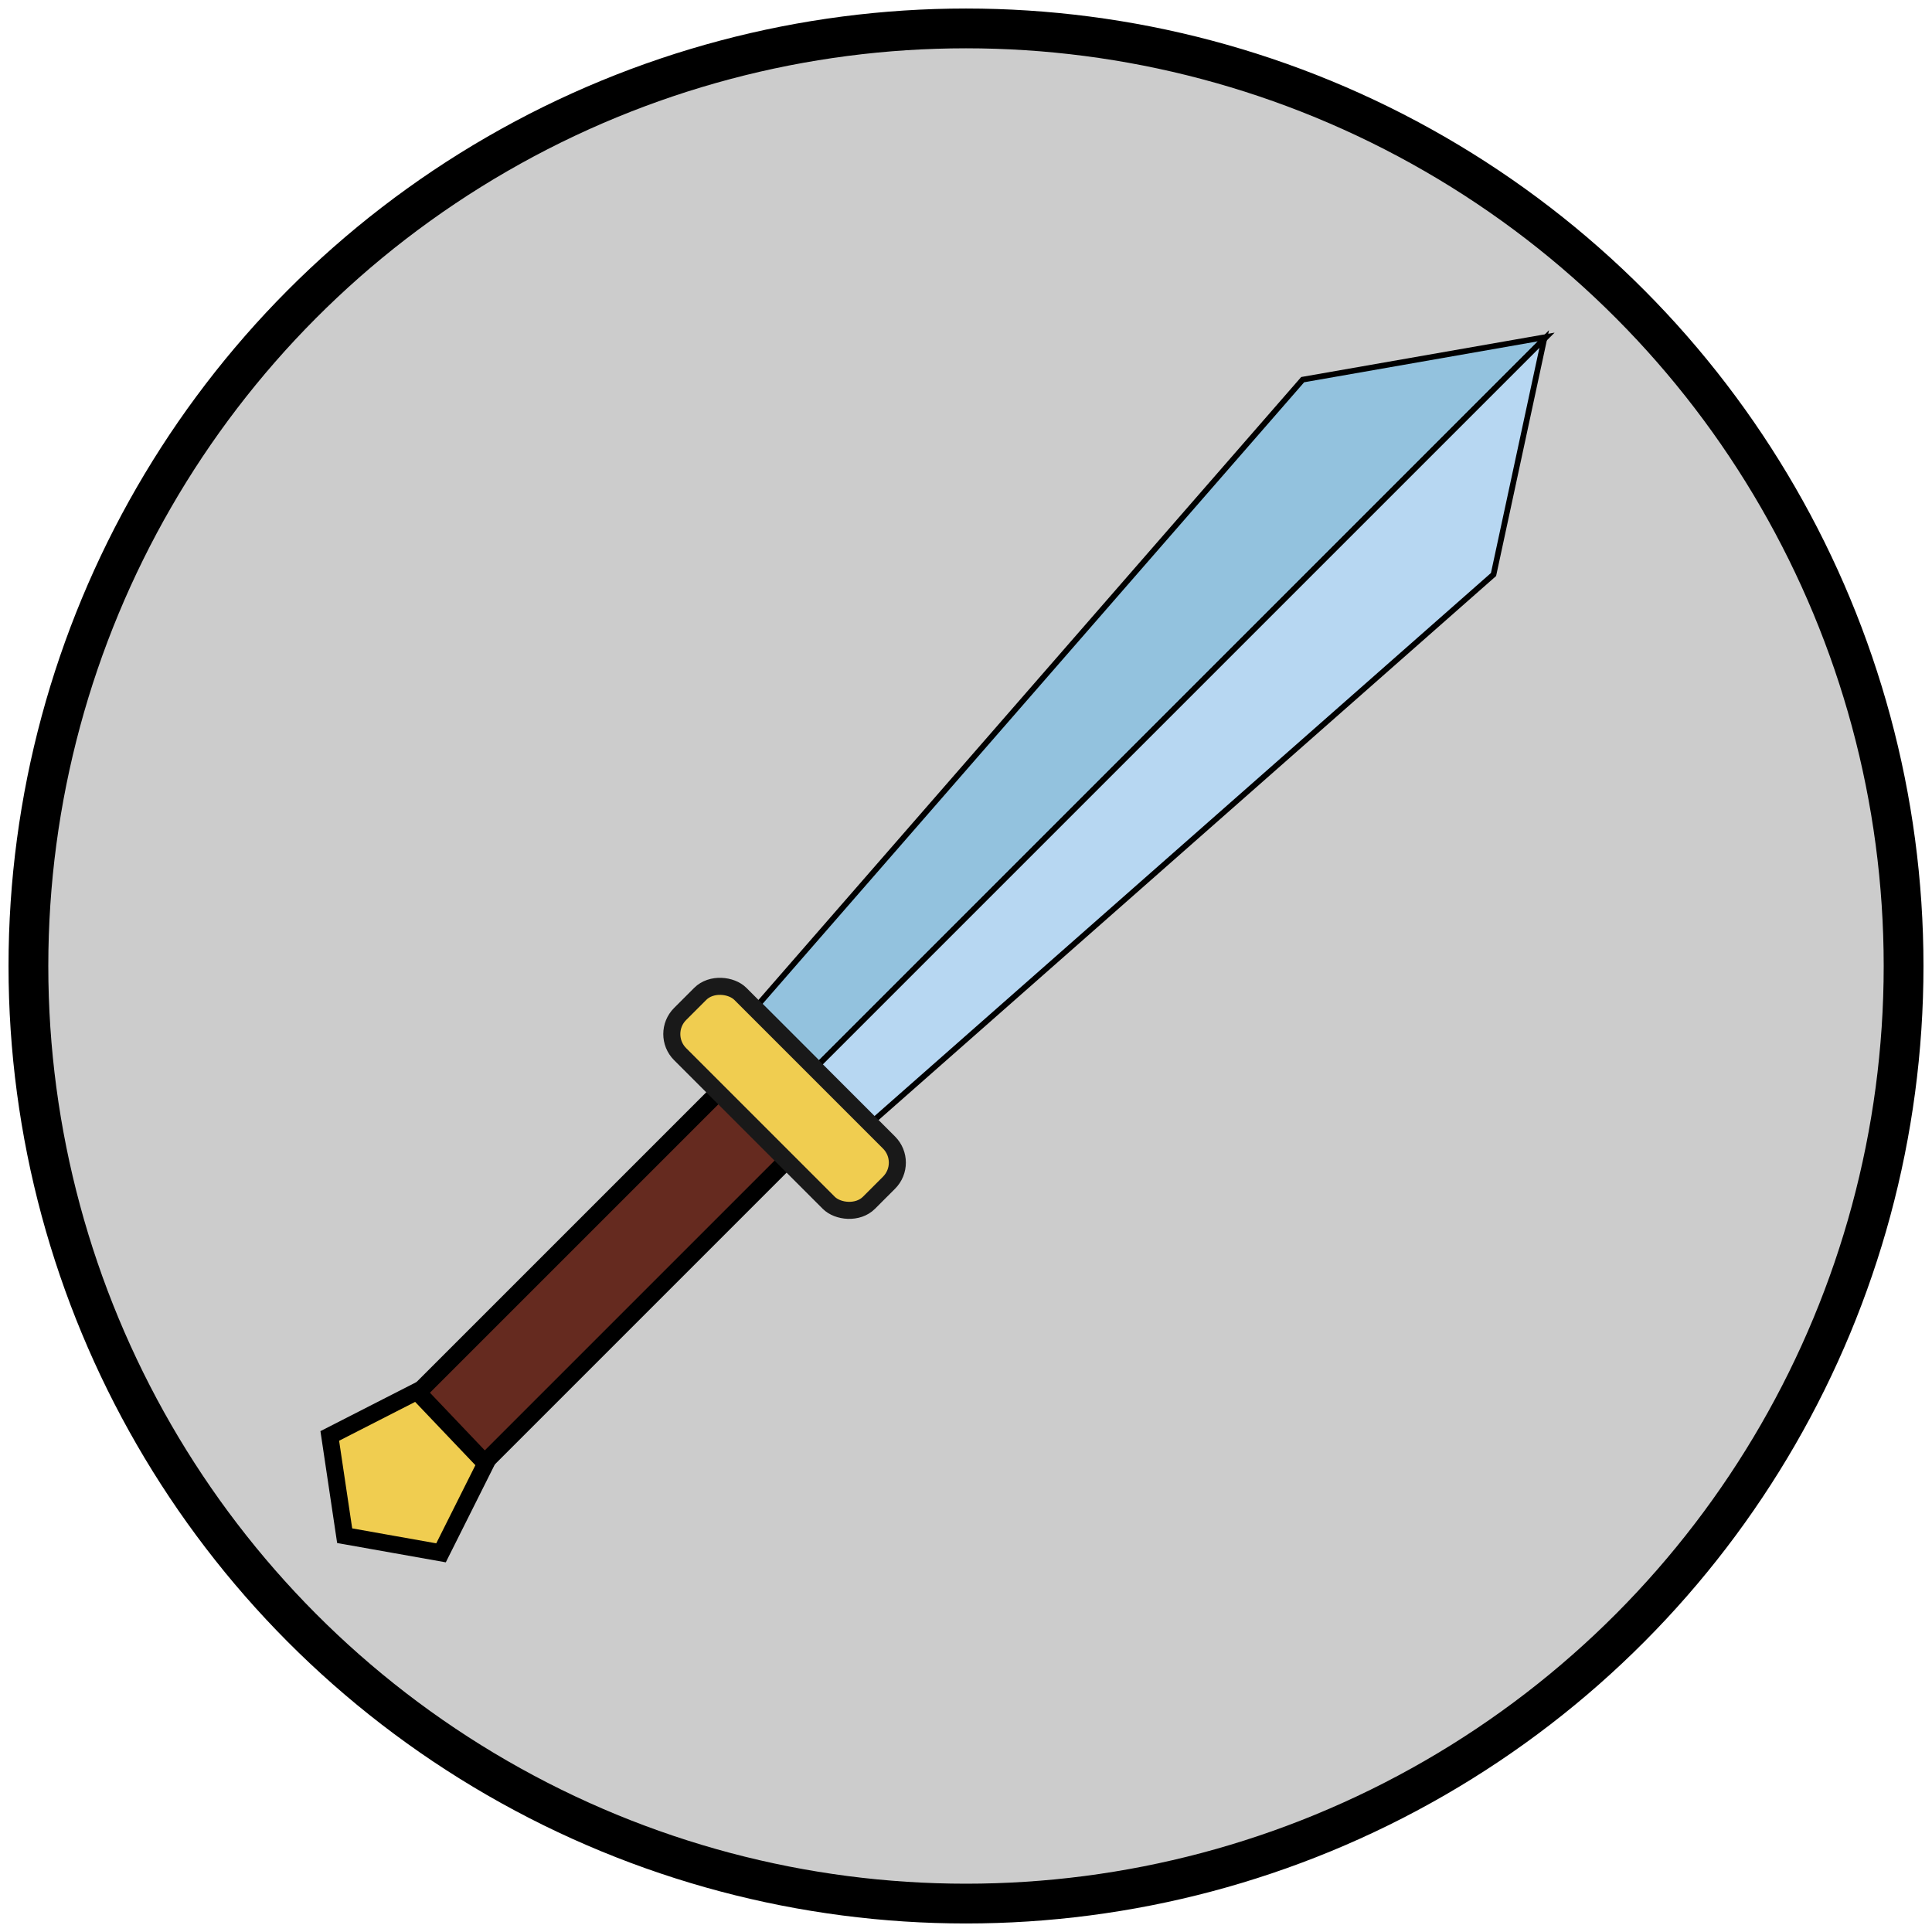 <?xml version="1.0"?>
<svg width="340" height="340" xmlns="http://www.w3.org/2000/svg" xmlns:svg="http://www.w3.org/2000/svg">
 <!-- Created with SVG-edit - https://github.com/SVG-Edit/svgedit-->
 <g class="layer">
  <title>Layer 1</title>
  <ellipse cx="170" cy="170" fill="#000000" fill-opacity="0.2" id="circle" rx="165" ry="165" stroke="#000000" stroke-linecap="round" stroke-width="7"/>
  <polygon fill="#93C2DE" id="svg_1" points="133.518,176.683 229.247,66.811 272.111,59.303 144.125,187.289 " stroke="#000000"/>
  <polygon fill="#B7D7F2" id="svg_3" points="153.529,197.401 262.835,101.106 271.758,59.657 143.771,187.643 " stroke="#000000"/>
  <rect fill="#652a1f" height="17" id="svg_2" rx="1" ry="1" stroke="#000000" stroke-linecap="round" stroke-width="3" transform="matrix(0.707 -0.707 0.707 0.707 -156.789 115.478)" width="86" x="70" y="254.56"/>
  <path fill="none" id="svg_5" stroke="#191919"/>
  <rect fill="#f0cd50" height="47" id="svg_6" rx="5" ry="5" stroke="#191919" stroke-linecap="round" stroke-width="3" transform="matrix(0.707 -0.707 0.707 0.707 -156.789 115.478)" width="15" x="146" y="240.06"/>
  <polygon cx="86.5" cy="296" edge="16.51" fill="#f0cd50" id="svg_7" orient="x" points="81.099,248.901 84.119,266.191 68.696,273.857 56.143,261.304 63.809,245.881 81.099,248.901 " shape="regularPoly" sides="5" stroke="#000000" stroke-width="3" transform="rotate(36.509 70.131 259.869)"/>
 </g>
</svg>